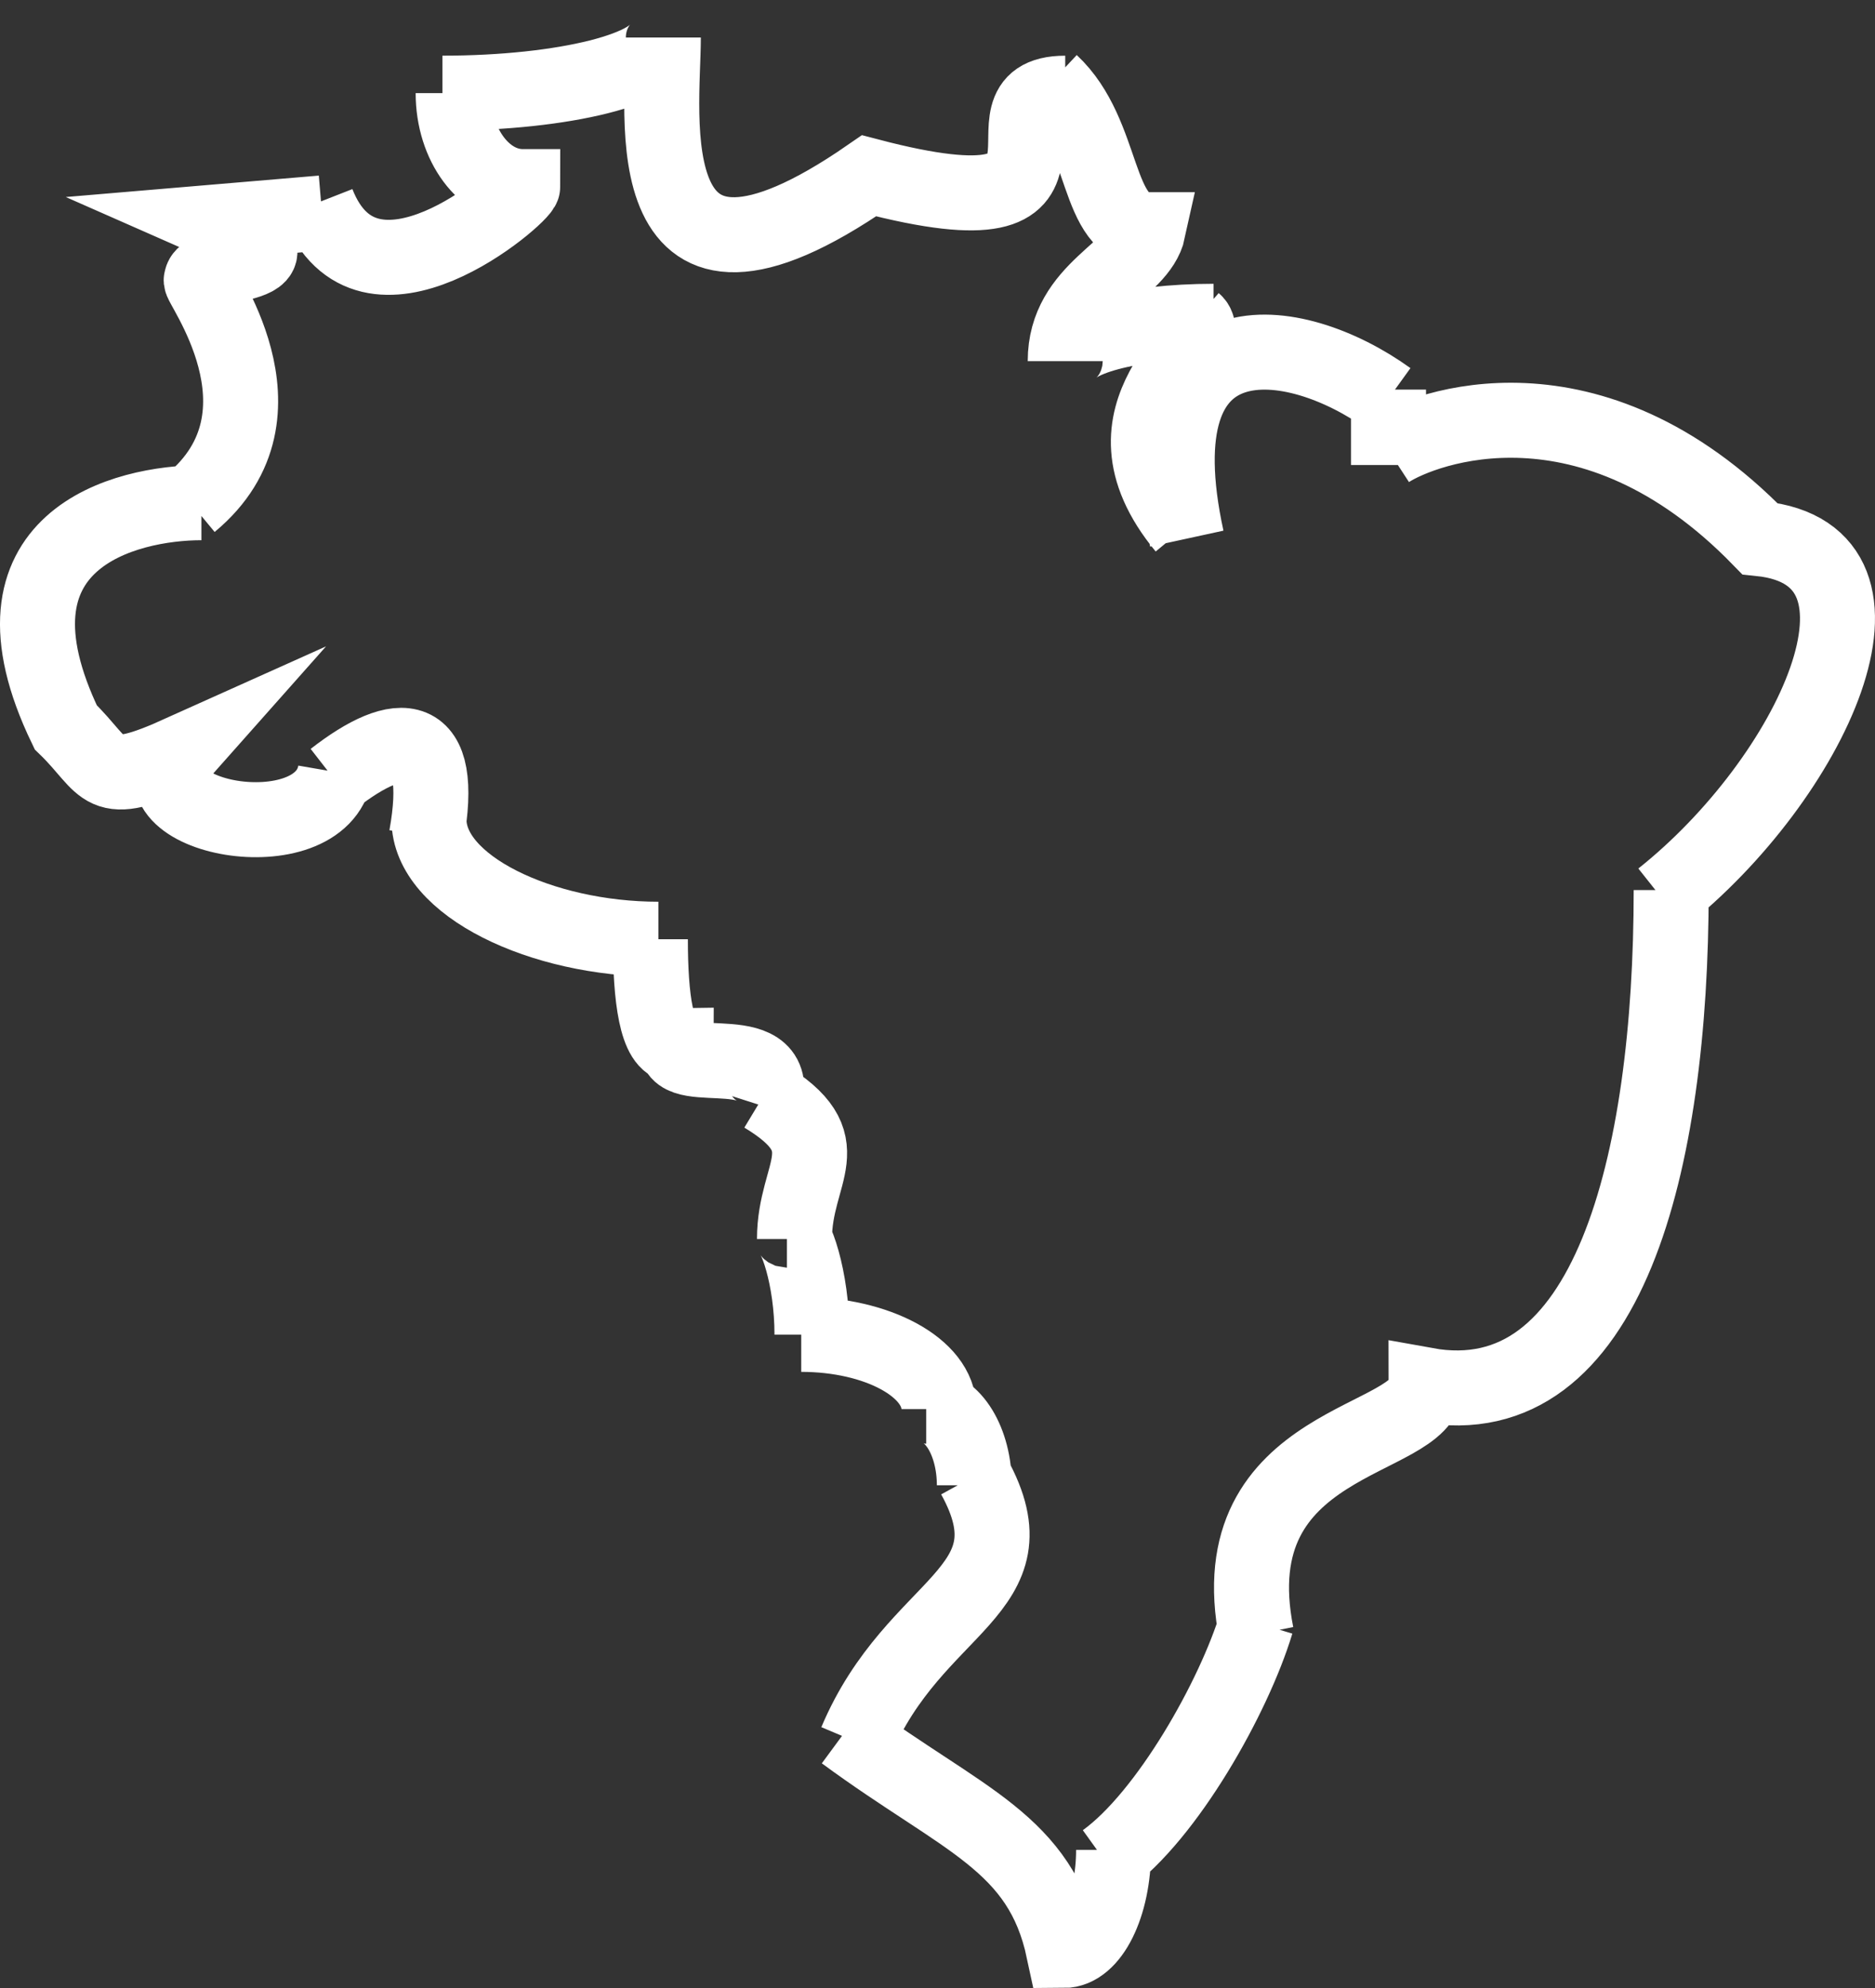 <svg width="50" height="53" viewBox="0 0 50 53" fill="none" xmlns="http://www.w3.org/2000/svg">
<rect x="0" y="0" width="50" height="53" fill="#333333" stroke="none"/>
<path d="M44.311 23.938C48.291 20.777 51.117 14.791 46.928 14.36C42.407 9.716 37.982 11.392 37.027 12.014M44.565 23.729C44.565 31.023 42.883 37.804 38.027 36.926C38.027 38.496 32.457 38.295 33.505 43.572M29.459 49.605C31.124 48.408 32.908 45.237 33.505 43.263M29.696 49.318C29.696 50.801 29.1 52 28.363 52C27.745 49.103 25.698 48.552 22.508 46.205M25.983 39.597C25.983 38.433 25.408 37.49 24.698 37.49M22.824 46.434C24.395 42.699 27.688 42.47 25.974 39.358M25.039 37.567C25.039 36.466 23.396 35.574 21.366 35.574M21.653 35.582C21.653 34.047 21.196 32.797 20.985 32.797M21.186 33.032C21.186 31.205 22.508 30.499 20.366 29.206M5.371 13.402C3.371 13.402 -0.675 14.36 1.753 19.389C2.896 20.494 2.61 21.065 4.847 20.059C3.301 21.8 8.56 22.789 8.941 20.581M8.898 20.755C10.655 19.389 11.893 19.389 11.369 22.31M11.44 21.853C11.44 23.614 14.439 25.04 17.557 25.04M17.343 25.04C17.343 26.601 17.507 27.865 18.033 27.865C18.033 28.764 20.978 27.578 20.366 29.493M31.648 14.36C30.315 8.231 34.504 8.805 37.027 10.625M37.027 12.397V10.386M31.589 14.066C28.982 10.913 32.556 9.189 31.842 8.566M32.362 8.566C30.176 8.566 28.406 9.041 28.406 9.628C28.406 7.691 30.384 7.226 30.623 6.124C29.19 6.124 29.515 3.586 28.03 2.198M8.466 5.406C9.798 8.806 13.94 5.213 13.94 4.975C12.914 4.975 12.084 3.86 12.084 2.483M11.798 2.484C15.054 2.484 17.689 1.821 17.689 1C17.689 3.038 16.796 9.097 23.175 4.687C29.934 6.459 25.723 2.485 28.406 2.485M5.086 13.412C7.989 11.008 5.214 7.465 5.371 7.465C5.371 6.899 8.614 7.177 5.751 5.918L8.586 5.678" stroke="white" stroke-width="2" stroke-miterlimit="10"/>
</svg>
